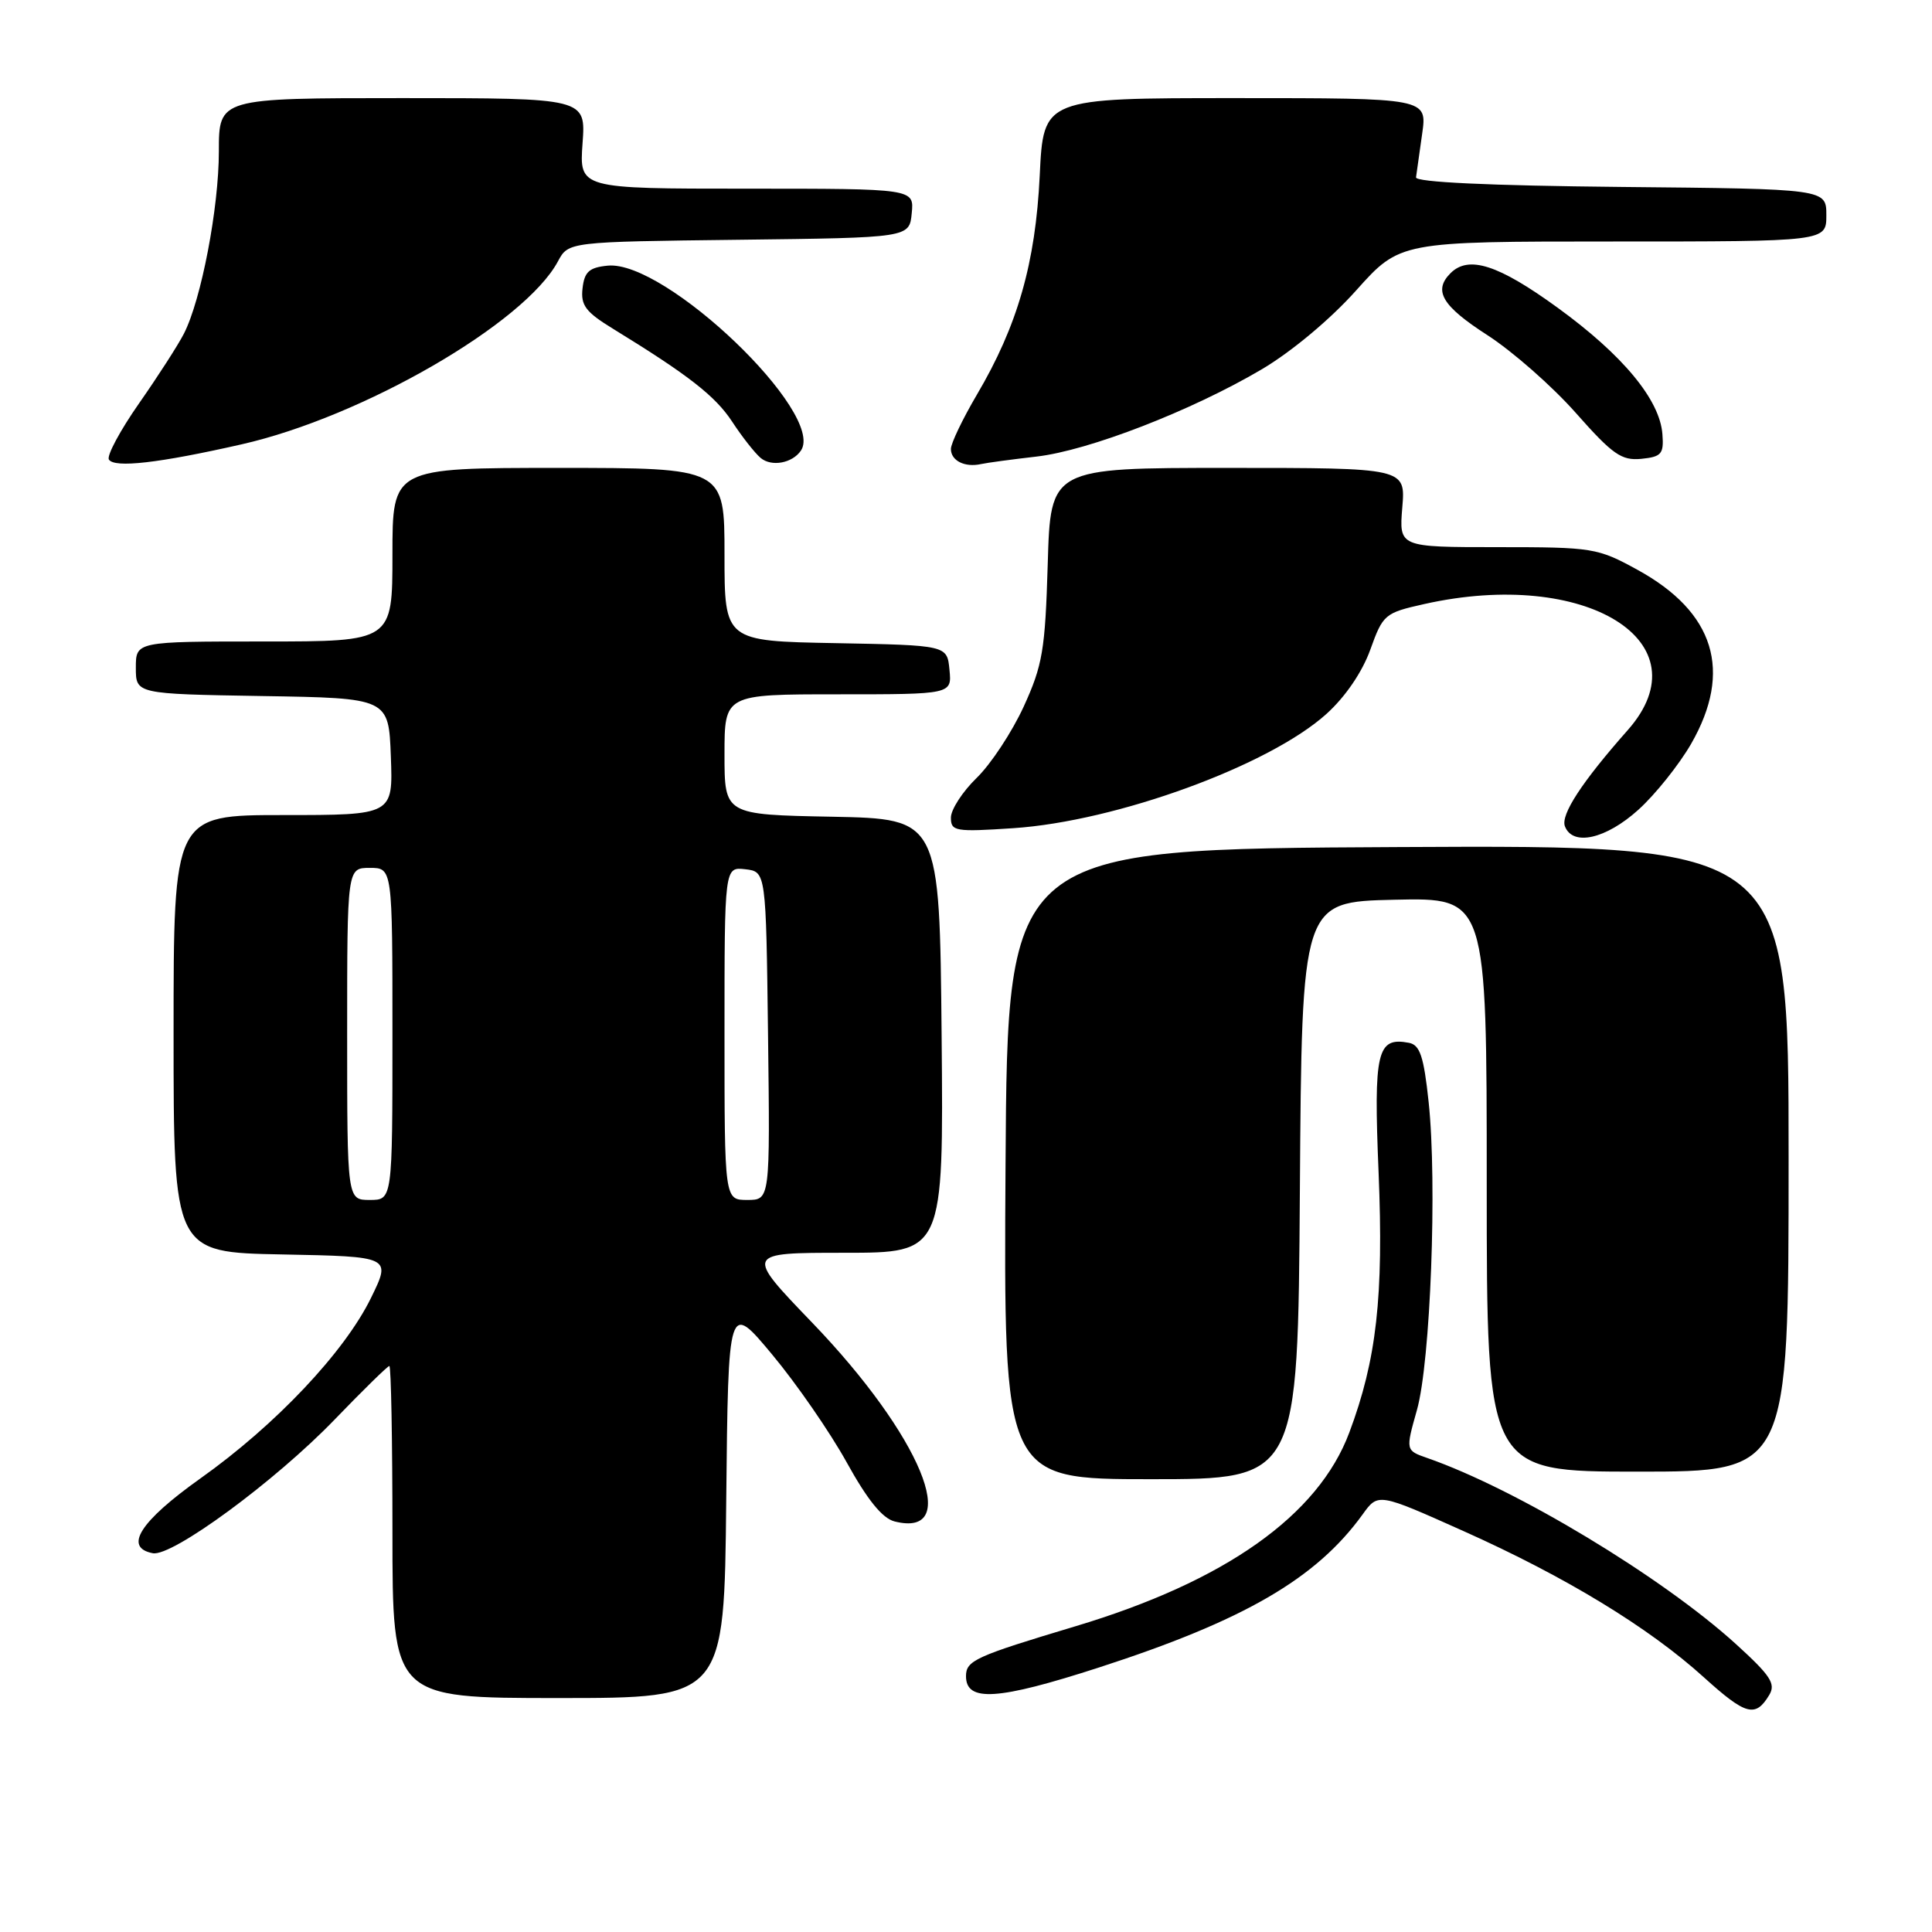 <?xml version="1.0" encoding="UTF-8" standalone="no"?>
<!DOCTYPE svg PUBLIC "-//W3C//DTD SVG 1.1//EN" "http://www.w3.org/Graphics/SVG/1.1/DTD/svg11.dtd" >
<svg xmlns="http://www.w3.org/2000/svg" xmlns:xlink="http://www.w3.org/1999/xlink" version="1.1" viewBox="0 0 256 256">
 <g >
 <path fill="currentColor"
d=" M 234.43 224.60 C 235.33 223.11 234.62 222.03 230.00 217.83 C 220.21 208.94 200.89 197.29 189.14 193.20 C 186.24 192.19 186.24 192.19 187.75 186.84 C 189.55 180.47 190.45 156.74 189.30 146.01 C 188.66 139.98 188.15 138.46 186.70 138.18 C 182.46 137.37 182.00 139.29 182.67 155.35 C 183.35 171.82 182.41 180.16 178.79 189.82 C 174.68 200.81 162.34 209.54 142.50 215.49 C 129.23 219.47 128.00 220.03 128.00 222.10 C 128.00 225.56 132.21 225.29 145.59 220.96 C 164.84 214.73 174.41 209.18 180.56 200.66 C 182.61 197.81 182.61 197.81 193.93 202.88 C 207.45 208.93 218.49 215.65 225.79 222.27 C 231.33 227.28 232.61 227.63 234.43 224.60 Z  M 96.23 198.75 C 96.50 172.50 96.50 172.50 102.33 179.50 C 105.54 183.35 109.97 189.76 112.18 193.75 C 114.94 198.75 116.92 201.19 118.54 201.60 C 127.67 203.89 121.99 190.19 107.61 175.25 C 98.71 166.00 98.71 166.00 111.87 166.00 C 125.03 166.00 125.03 166.00 124.77 137.25 C 124.50 108.50 124.50 108.50 110.25 108.22 C 96.00 107.95 96.00 107.95 96.00 99.97 C 96.00 92.00 96.00 92.00 111.06 92.00 C 126.13 92.00 126.13 92.00 125.81 88.75 C 125.50 85.50 125.50 85.50 110.75 85.22 C 96.00 84.95 96.00 84.95 96.00 73.47 C 96.00 62.00 96.00 62.00 74.00 62.00 C 52.00 62.00 52.00 62.00 52.00 73.50 C 52.00 85.00 52.00 85.00 35.00 85.00 C 18.00 85.00 18.00 85.00 18.00 88.48 C 18.00 91.95 18.00 91.95 34.75 92.23 C 51.50 92.50 51.50 92.50 51.79 100.25 C 52.08 108.00 52.08 108.00 37.54 108.00 C 23.00 108.00 23.00 108.00 23.00 136.97 C 23.00 165.95 23.00 165.95 37.42 166.22 C 51.84 166.50 51.84 166.50 49.17 171.96 C 45.66 179.15 36.52 188.83 26.54 195.91 C 18.54 201.60 16.34 205.06 20.25 205.81 C 22.81 206.30 36.47 196.26 44.34 188.10 C 48.11 184.19 51.37 181.00 51.59 181.00 C 51.82 181.00 52.00 190.90 52.00 203.00 C 52.00 225.00 52.00 225.00 73.98 225.00 C 95.97 225.00 95.97 225.00 96.23 198.75 Z  M 172.24 157.75 C 172.50 119.50 172.50 119.50 184.75 119.22 C 197.00 118.94 197.00 118.94 197.00 156.97 C 197.00 195.00 197.00 195.00 217.00 195.00 C 237.00 195.00 237.00 195.00 237.00 153.49 C 237.00 111.98 237.00 111.98 185.25 112.24 C 133.50 112.50 133.50 112.50 133.24 154.25 C 132.98 196.00 132.98 196.00 152.48 196.00 C 171.98 196.00 171.98 196.00 172.24 157.75 Z  M 217.09 107.30 C 219.35 105.26 222.49 101.32 224.09 98.55 C 229.61 88.92 227.20 81.11 216.97 75.50 C 211.68 72.60 211.07 72.50 198.44 72.50 C 185.38 72.50 185.38 72.50 185.81 67.25 C 186.25 62.00 186.25 62.00 162.72 62.00 C 139.20 62.00 139.20 62.00 138.83 74.75 C 138.49 86.16 138.15 88.15 135.64 93.64 C 134.09 97.01 131.29 101.26 129.41 103.08 C 127.54 104.90 126.00 107.27 126.00 108.34 C 126.00 110.15 126.56 110.25 134.25 109.74 C 147.95 108.83 168.17 101.45 175.77 94.59 C 178.26 92.34 180.50 89.06 181.57 86.09 C 183.25 81.41 183.48 81.21 188.72 80.04 C 210.14 75.24 226.01 85.07 215.68 96.75 C 209.62 103.60 206.77 107.96 207.36 109.49 C 208.39 112.17 212.79 111.18 217.09 107.30 Z  M 32.00 58.88 C 48.08 55.24 69.55 42.82 73.93 34.63 C 75.32 32.04 75.32 32.04 97.91 31.77 C 120.50 31.50 120.50 31.50 120.81 28.25 C 121.13 25.00 121.13 25.00 98.94 25.00 C 76.76 25.00 76.76 25.00 77.19 19.00 C 77.63 13.00 77.63 13.00 53.31 13.00 C 29.00 13.00 29.00 13.00 29.00 20.05 C 29.00 27.54 26.67 39.71 24.37 44.21 C 23.61 45.70 20.94 49.85 18.43 53.44 C 15.92 57.03 14.12 60.39 14.43 60.89 C 15.14 62.04 21.04 61.37 32.00 58.88 Z  M 106.13 59.70 C 109.43 54.80 88.17 34.45 80.53 35.20 C 78.07 35.44 77.44 36.01 77.19 38.20 C 76.93 40.45 77.60 41.34 81.19 43.54 C 91.23 49.70 94.78 52.47 97.02 55.88 C 98.32 57.87 100.02 60.03 100.79 60.68 C 102.23 61.89 105.00 61.38 106.13 59.70 Z  M 137.33 60.50 C 144.25 59.71 157.88 54.43 167.20 48.93 C 171.14 46.60 176.30 42.29 179.70 38.48 C 185.50 32.00 185.50 32.00 213.75 32.00 C 242.00 32.00 242.00 32.00 242.00 28.52 C 242.00 25.03 242.00 25.03 214.75 24.77 C 197.32 24.60 187.55 24.14 187.63 23.50 C 187.70 22.95 188.07 20.36 188.44 17.75 C 189.12 13.00 189.12 13.00 163.69 13.00 C 138.26 13.00 138.26 13.00 137.77 23.25 C 137.21 34.88 134.83 43.17 129.43 52.32 C 127.55 55.52 126.00 58.75 126.00 59.49 C 126.00 61.05 127.84 61.97 130.00 61.49 C 130.82 61.31 134.12 60.87 137.33 60.50 Z  M 220.28 57.55 C 219.95 52.98 215.04 47.05 206.39 40.77 C 198.53 35.06 194.60 33.80 192.20 36.20 C 189.88 38.52 191.08 40.54 197.09 44.41 C 200.42 46.56 205.69 51.19 208.80 54.71 C 213.68 60.23 214.85 61.05 217.47 60.80 C 220.15 60.53 220.48 60.16 220.28 57.55 Z  M 46.00 137.00 C 46.00 115.00 46.00 115.00 49.00 115.00 C 52.00 115.00 52.00 115.00 52.00 137.00 C 52.00 159.00 52.00 159.00 49.00 159.00 C 46.00 159.00 46.00 159.00 46.00 137.00 Z  M 96.00 136.93 C 96.00 114.87 96.00 114.87 98.75 115.18 C 101.50 115.50 101.50 115.50 101.77 137.25 C 102.04 159.00 102.04 159.00 99.02 159.00 C 96.00 159.00 96.00 159.00 96.00 136.93 Z "/>
</g>
</svg>